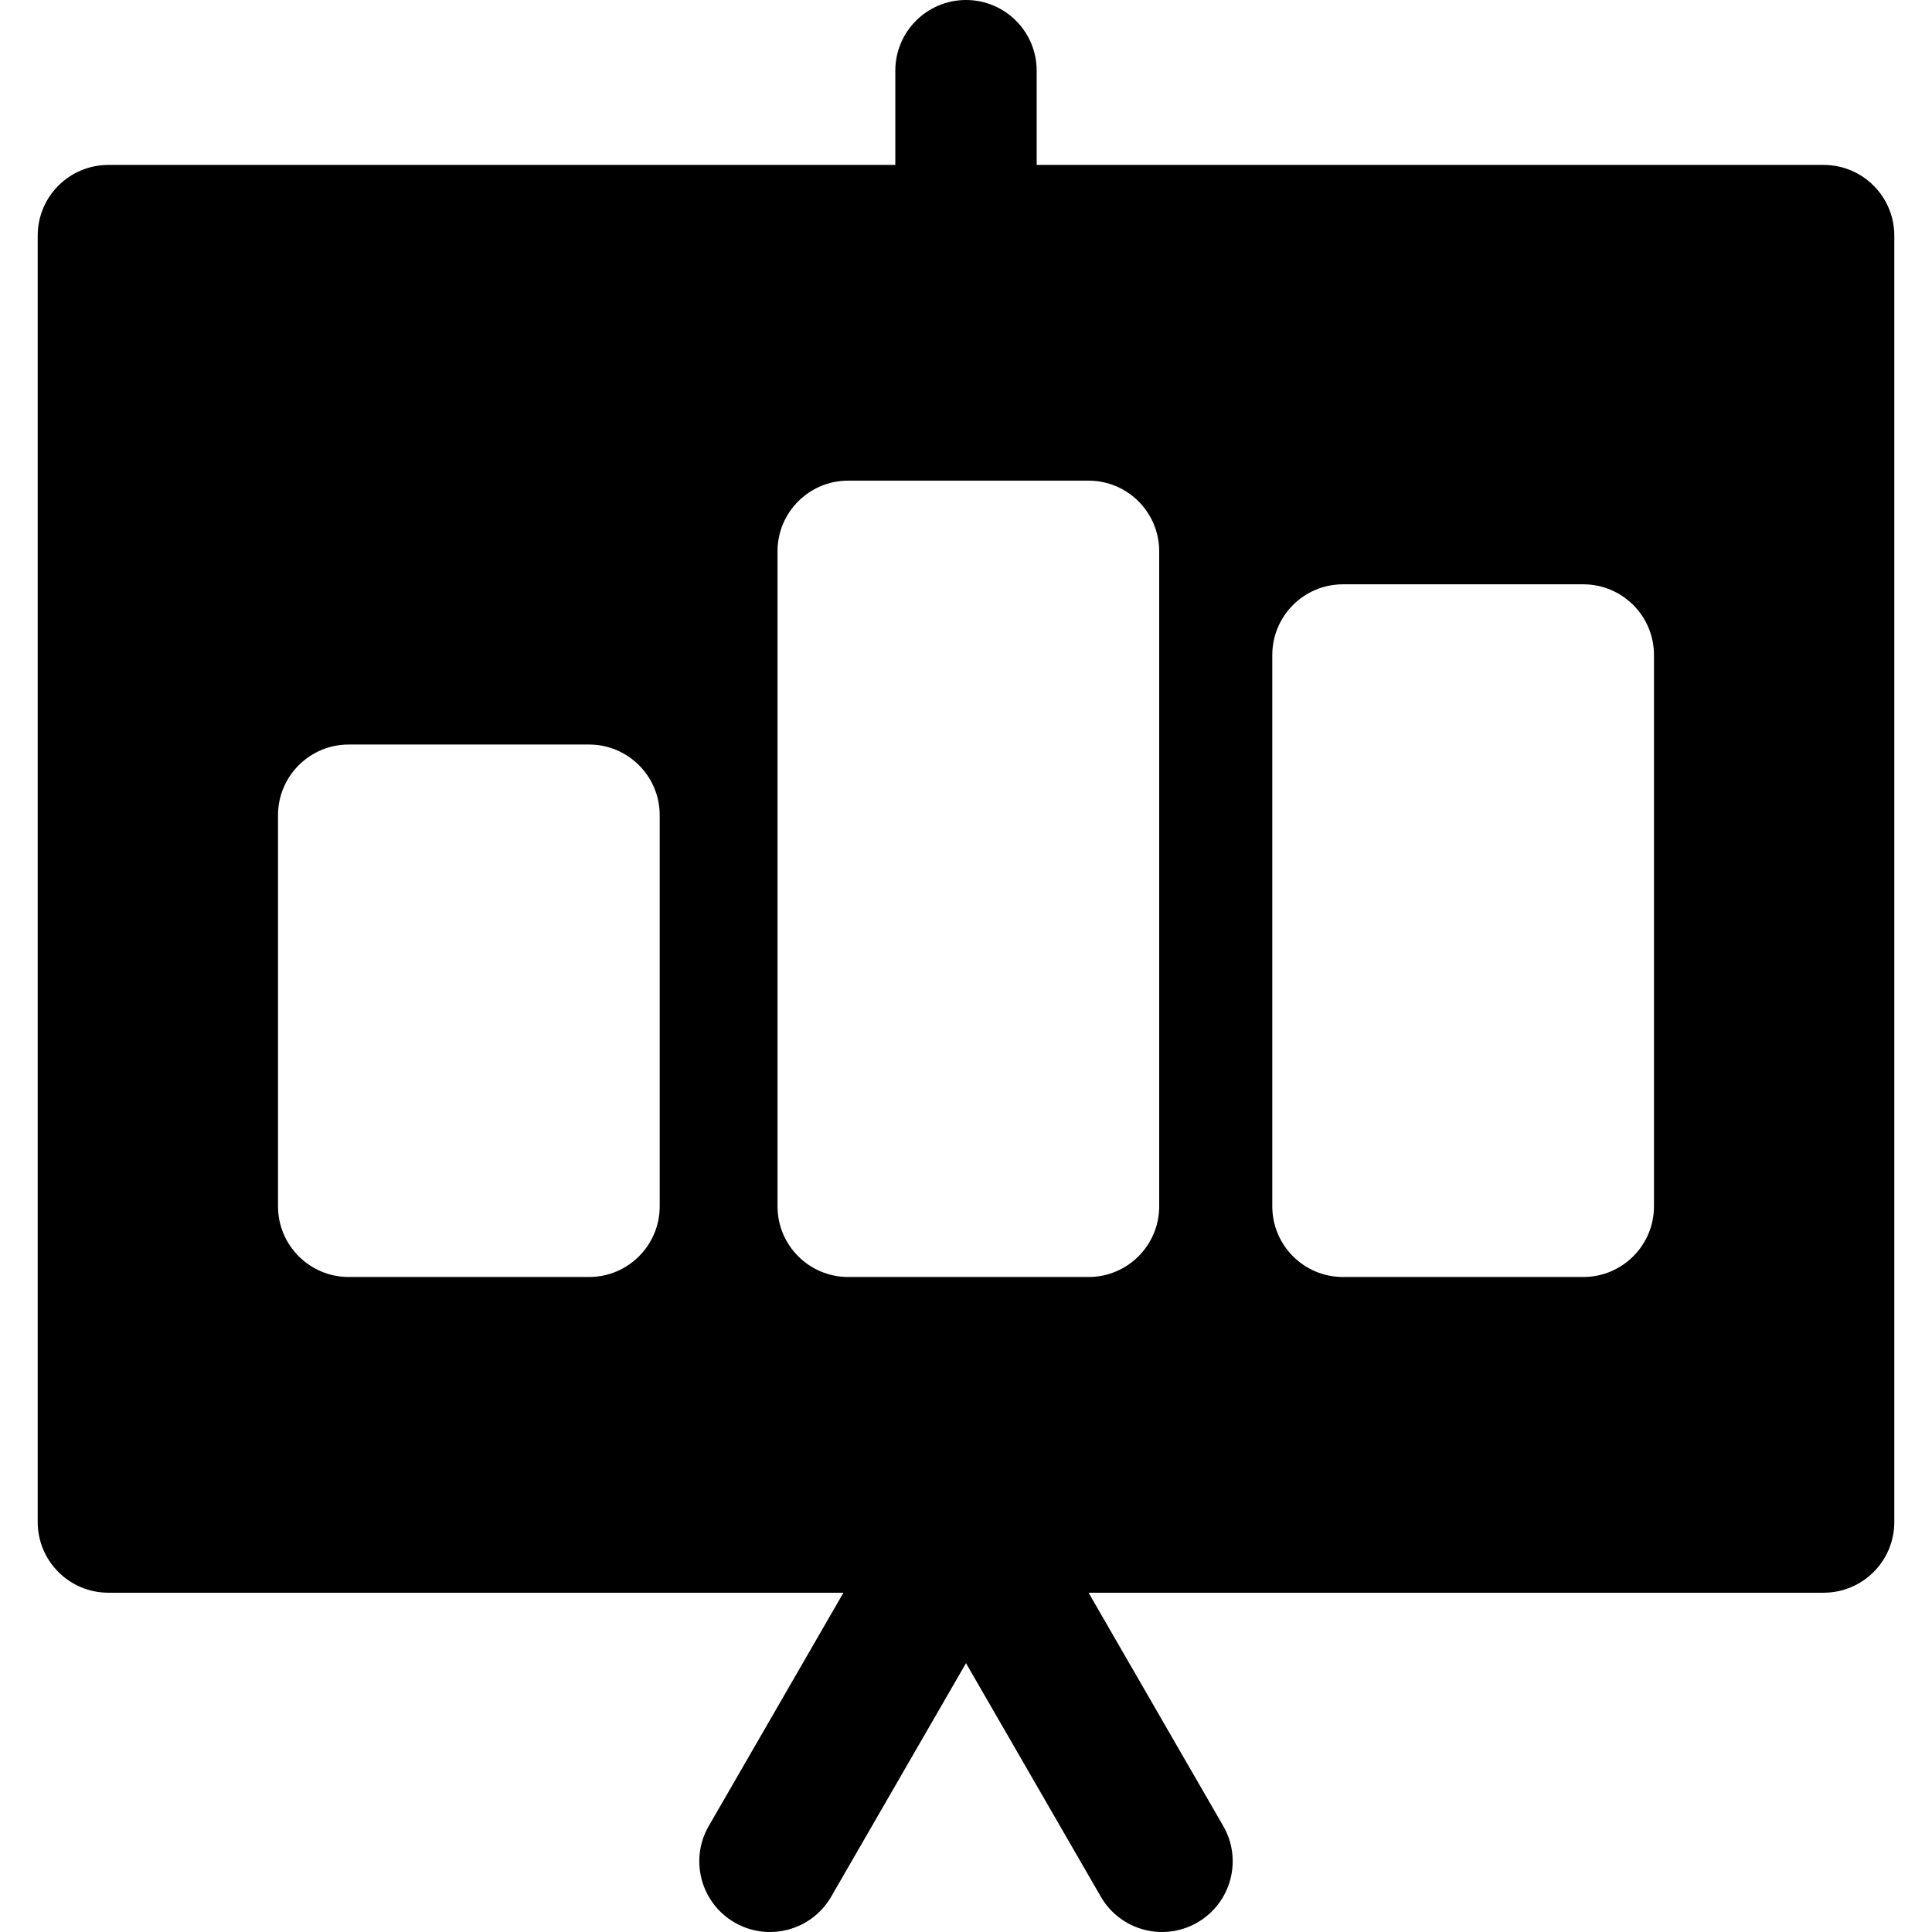 <?xml version="1.0" encoding="iso-8859-1"?>
<!-- Generator: Adobe Illustrator 19.0.0, SVG Export Plug-In . SVG Version: 6.00 Build 0)  -->
<svg version="1.1" id="Layer_1" xmlns="http://www.w3.org/2000/svg" xmlns:xlink="http://www.w3.org/1999/xlink" x="0px" y="0px"
	 viewBox="0 0 511.999 511.999" style="enable-background:new 0 0 511.999 511.999;" xml:space="preserve">
<g>
	<g>
		<path d="M483.276,43.707H274.731V18.732C274.731,8.387,266.344,0,255.999,0c-10.345,0-18.732,8.387-18.732,18.732v24.975H28.723
			c-10.345,0-18.732,8.387-18.732,18.732v340.915c0,10.345,8.387,18.732,18.732,18.732H223.52l-35.689,61.814
			c-5.172,8.959-2.103,20.415,6.856,25.587c8.959,5.174,20.415,2.103,25.587-6.856l35.724-61.877l35.724,61.877
			c5.175,8.964,16.634,12.026,25.587,6.856c8.959-5.172,12.028-16.629,6.856-25.587l-35.685-61.814h194.797
			c10.345,0,18.732-8.387,18.732-18.732V62.439C502.007,52.094,493.62,43.707,483.276,43.707z M174.829,319.685
			c0,10.345-8.387,18.732-18.732,18.732H92.41c-10.345,0-18.732-8.387-18.732-18.732V216.037c0-10.345,8.387-18.732,18.732-18.732
			h63.687c10.345,0,18.732,8.387,18.732,18.732V319.685z M307.199,319.685c0,10.345-8.387,18.732-18.732,18.732H224.78
			c-10.345,0-18.732-8.387-18.732-18.732V146.106c0-10.345,8.387-18.732,18.732-18.732h63.687c10.345,0,18.732,8.387,18.732,18.732
			V319.685z M438.32,319.685c0,10.345-8.387,18.732-18.732,18.732h-63.687c-10.345,0-18.732-8.387-18.732-18.732V173.579
			c0-10.345,8.387-18.732,18.732-18.732h63.687c10.345,0,18.732,8.387,18.732,18.732V319.685z"/>
	</g>
</g>
<g>
</g>
<g>
</g>
<g>
</g>
<g>
</g>
<g>
</g>
<g>
</g>
<g>
</g>
<g>
</g>
<g>
</g>
<g>
</g>
<g>
</g>
<g>
</g>
<g>
</g>
<g>
</g>
<g>
</g>
</svg>
